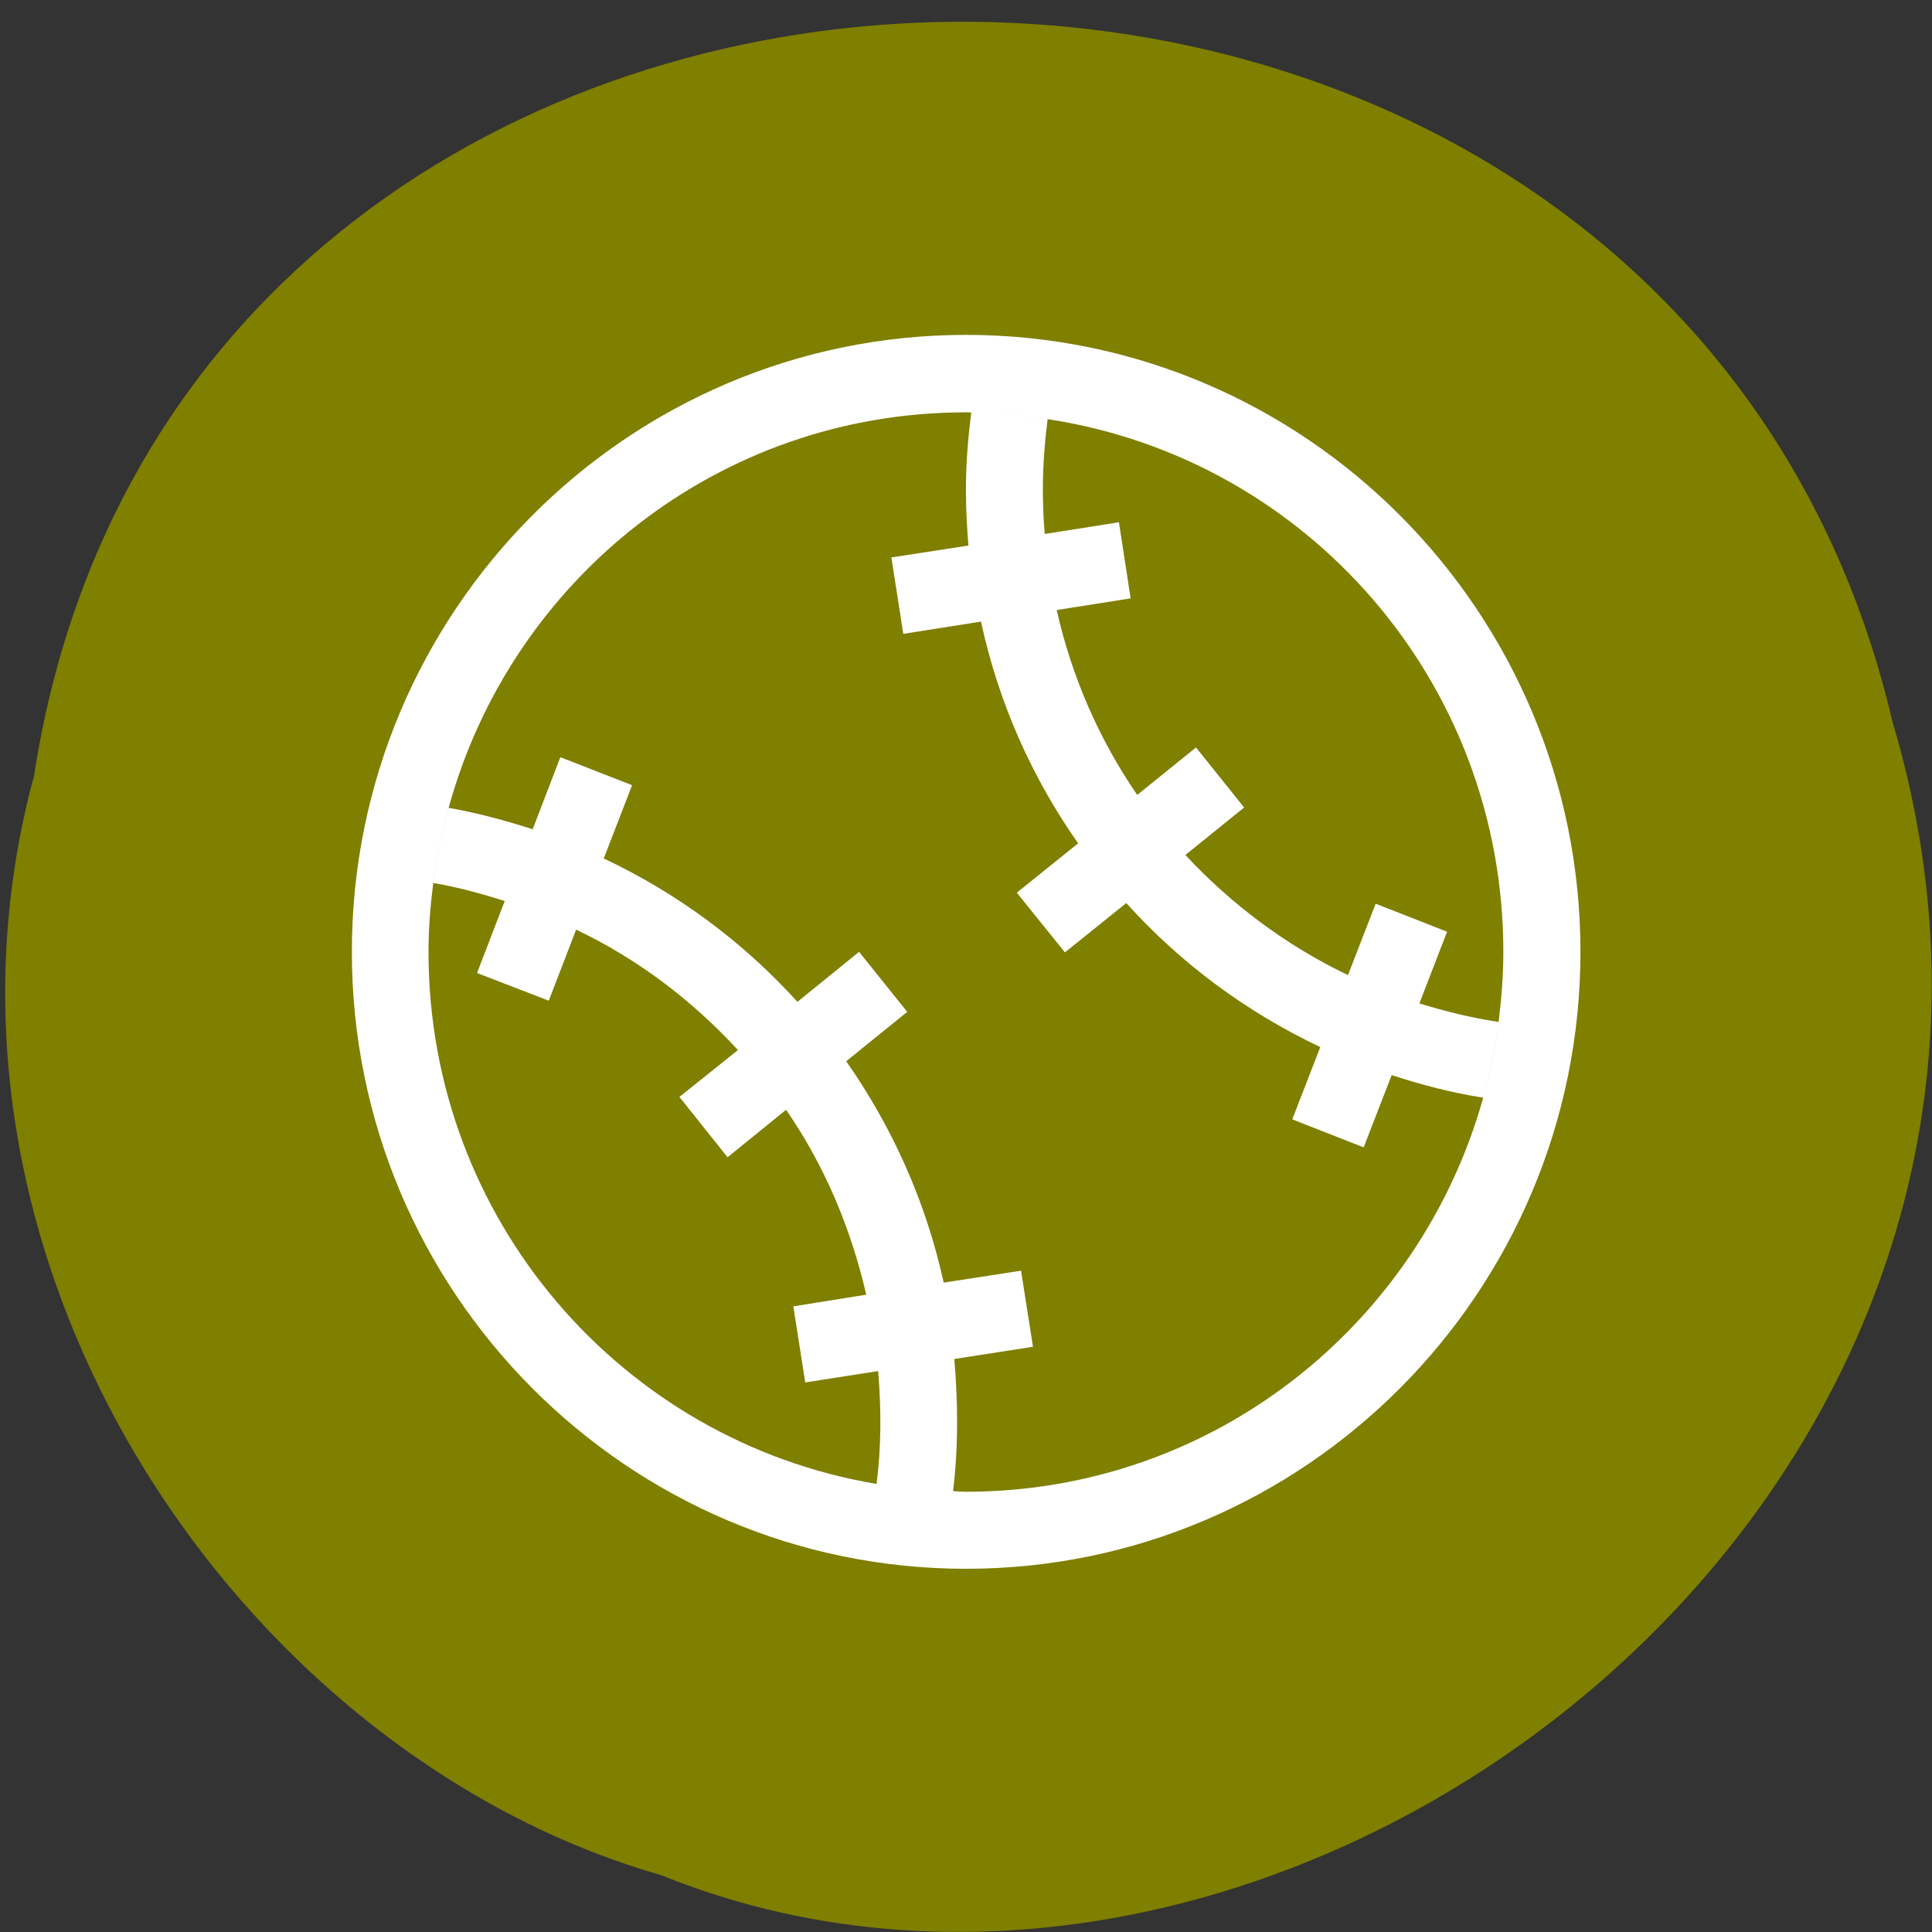 <svg xmlns="http://www.w3.org/2000/svg" viewBox="0 0 24 24"><rect x="0" y="0" width="24" height="24" fill="#333333" stroke="none"/><path d="m 0.418 9.668 c 1.852 -12.223 20.305 -12.59 23.09 -0.707 c 2.871 9.621 -7.523 17.484 -15.297 14.332 c -5.207 -1.488 -9.41 -7.586 -7.797 -13.625" fill="#7f7f00"/><path d="m 12 4.16 c -4.207 0 -7.629 3.438 -7.629 7.664 c 0 4.227 3.422 7.664 7.629 7.664 c 4.211 0 7.633 -3.438 7.633 -7.664 c 0 -4.227 -3.422 -7.664 -7.633 -7.664 m 0 0.961 c 0.023 0 0.047 0.004 0.066 0.004 c 0.324 0 0.641 0.031 0.949 0.082 c 3.211 0.488 5.66 3.258 5.66 6.617 c 0 0.297 -0.023 0.586 -0.059 0.871 c -0.34 -0.051 -0.664 -0.133 -0.984 -0.23 l 0.344 -0.891 l -0.887 -0.348 l -0.344 0.887 c -0.766 -0.367 -1.445 -0.875 -2.02 -1.492 l 0.73 -0.59 l -0.598 -0.746 l -0.73 0.59 c -0.469 -0.684 -0.813 -1.461 -1 -2.297 l 0.918 -0.145 l -0.145 -0.945 l -0.922 0.145 c -0.016 -0.184 -0.023 -0.367 -0.023 -0.555 c 0 -0.297 0.023 -0.586 0.059 -0.871 c -0.309 -0.051 -0.625 -0.082 -0.949 -0.082 c -0.039 0.313 -0.066 0.629 -0.066 0.953 c 0 0.234 0.012 0.469 0.031 0.699 l -0.957 0.148 l 0.148 0.949 l 0.965 -0.152 c 0.219 1.01 0.633 1.938 1.207 2.754 l -0.762 0.613 l 0.598 0.742 l 0.762 -0.613 c 0.672 0.746 1.492 1.355 2.41 1.789 l -0.348 0.898 l 0.887 0.348 l 0.348 -0.898 c 0.367 0.121 0.746 0.219 1.137 0.281 c 0.082 -0.301 0.148 -0.609 0.188 -0.93 c -0.039 0.32 -0.105 0.629 -0.188 0.93 c -0.789 2.824 -3.359 4.895 -6.426 4.895 c -0.055 0 -0.105 -0.004 -0.16 -0.008 c 0.066 -0.535 0.063 -1.086 0.016 -1.641 l 0.977 -0.152 l -0.148 -0.945 l -0.961 0.148 c -0.223 -1.016 -0.645 -1.941 -1.211 -2.75 l 0.758 -0.613 l -0.598 -0.746 l -0.766 0.621 c -0.68 -0.75 -1.496 -1.352 -2.406 -1.781 l 0.352 -0.91 l -0.891 -0.348 l -0.344 0.895 c -0.34 -0.109 -0.688 -0.203 -1.043 -0.266 c -0.086 0.305 -0.148 0.613 -0.191 0.934 c 0.305 0.051 0.598 0.133 0.887 0.223 l -0.344 0.895 l 0.891 0.344 l 0.34 -0.883 c 0.762 0.363 1.438 0.875 2.01 1.496 l -0.727 0.582 l 0.598 0.75 l 0.727 -0.59 c 0.469 0.68 0.801 1.453 0.996 2.297 l -0.906 0.145 l 0.148 0.945 l 0.906 -0.141 c 0.039 0.473 0.039 0.945 -0.02 1.402 c -3.16 -0.531 -5.566 -3.281 -5.566 -6.609 c 0 -0.289 0.023 -0.574 0.059 -0.855 c 0.043 -0.316 0.105 -0.629 0.191 -0.934 c 0.777 -2.836 3.352 -4.914 6.426 -4.914 m -1.098 13.313 c 0.305 0.051 0.613 0.082 0.93 0.09 c -0.316 -0.008 -0.625 -0.039 -0.93 -0.09" fill="#fff"/></svg>